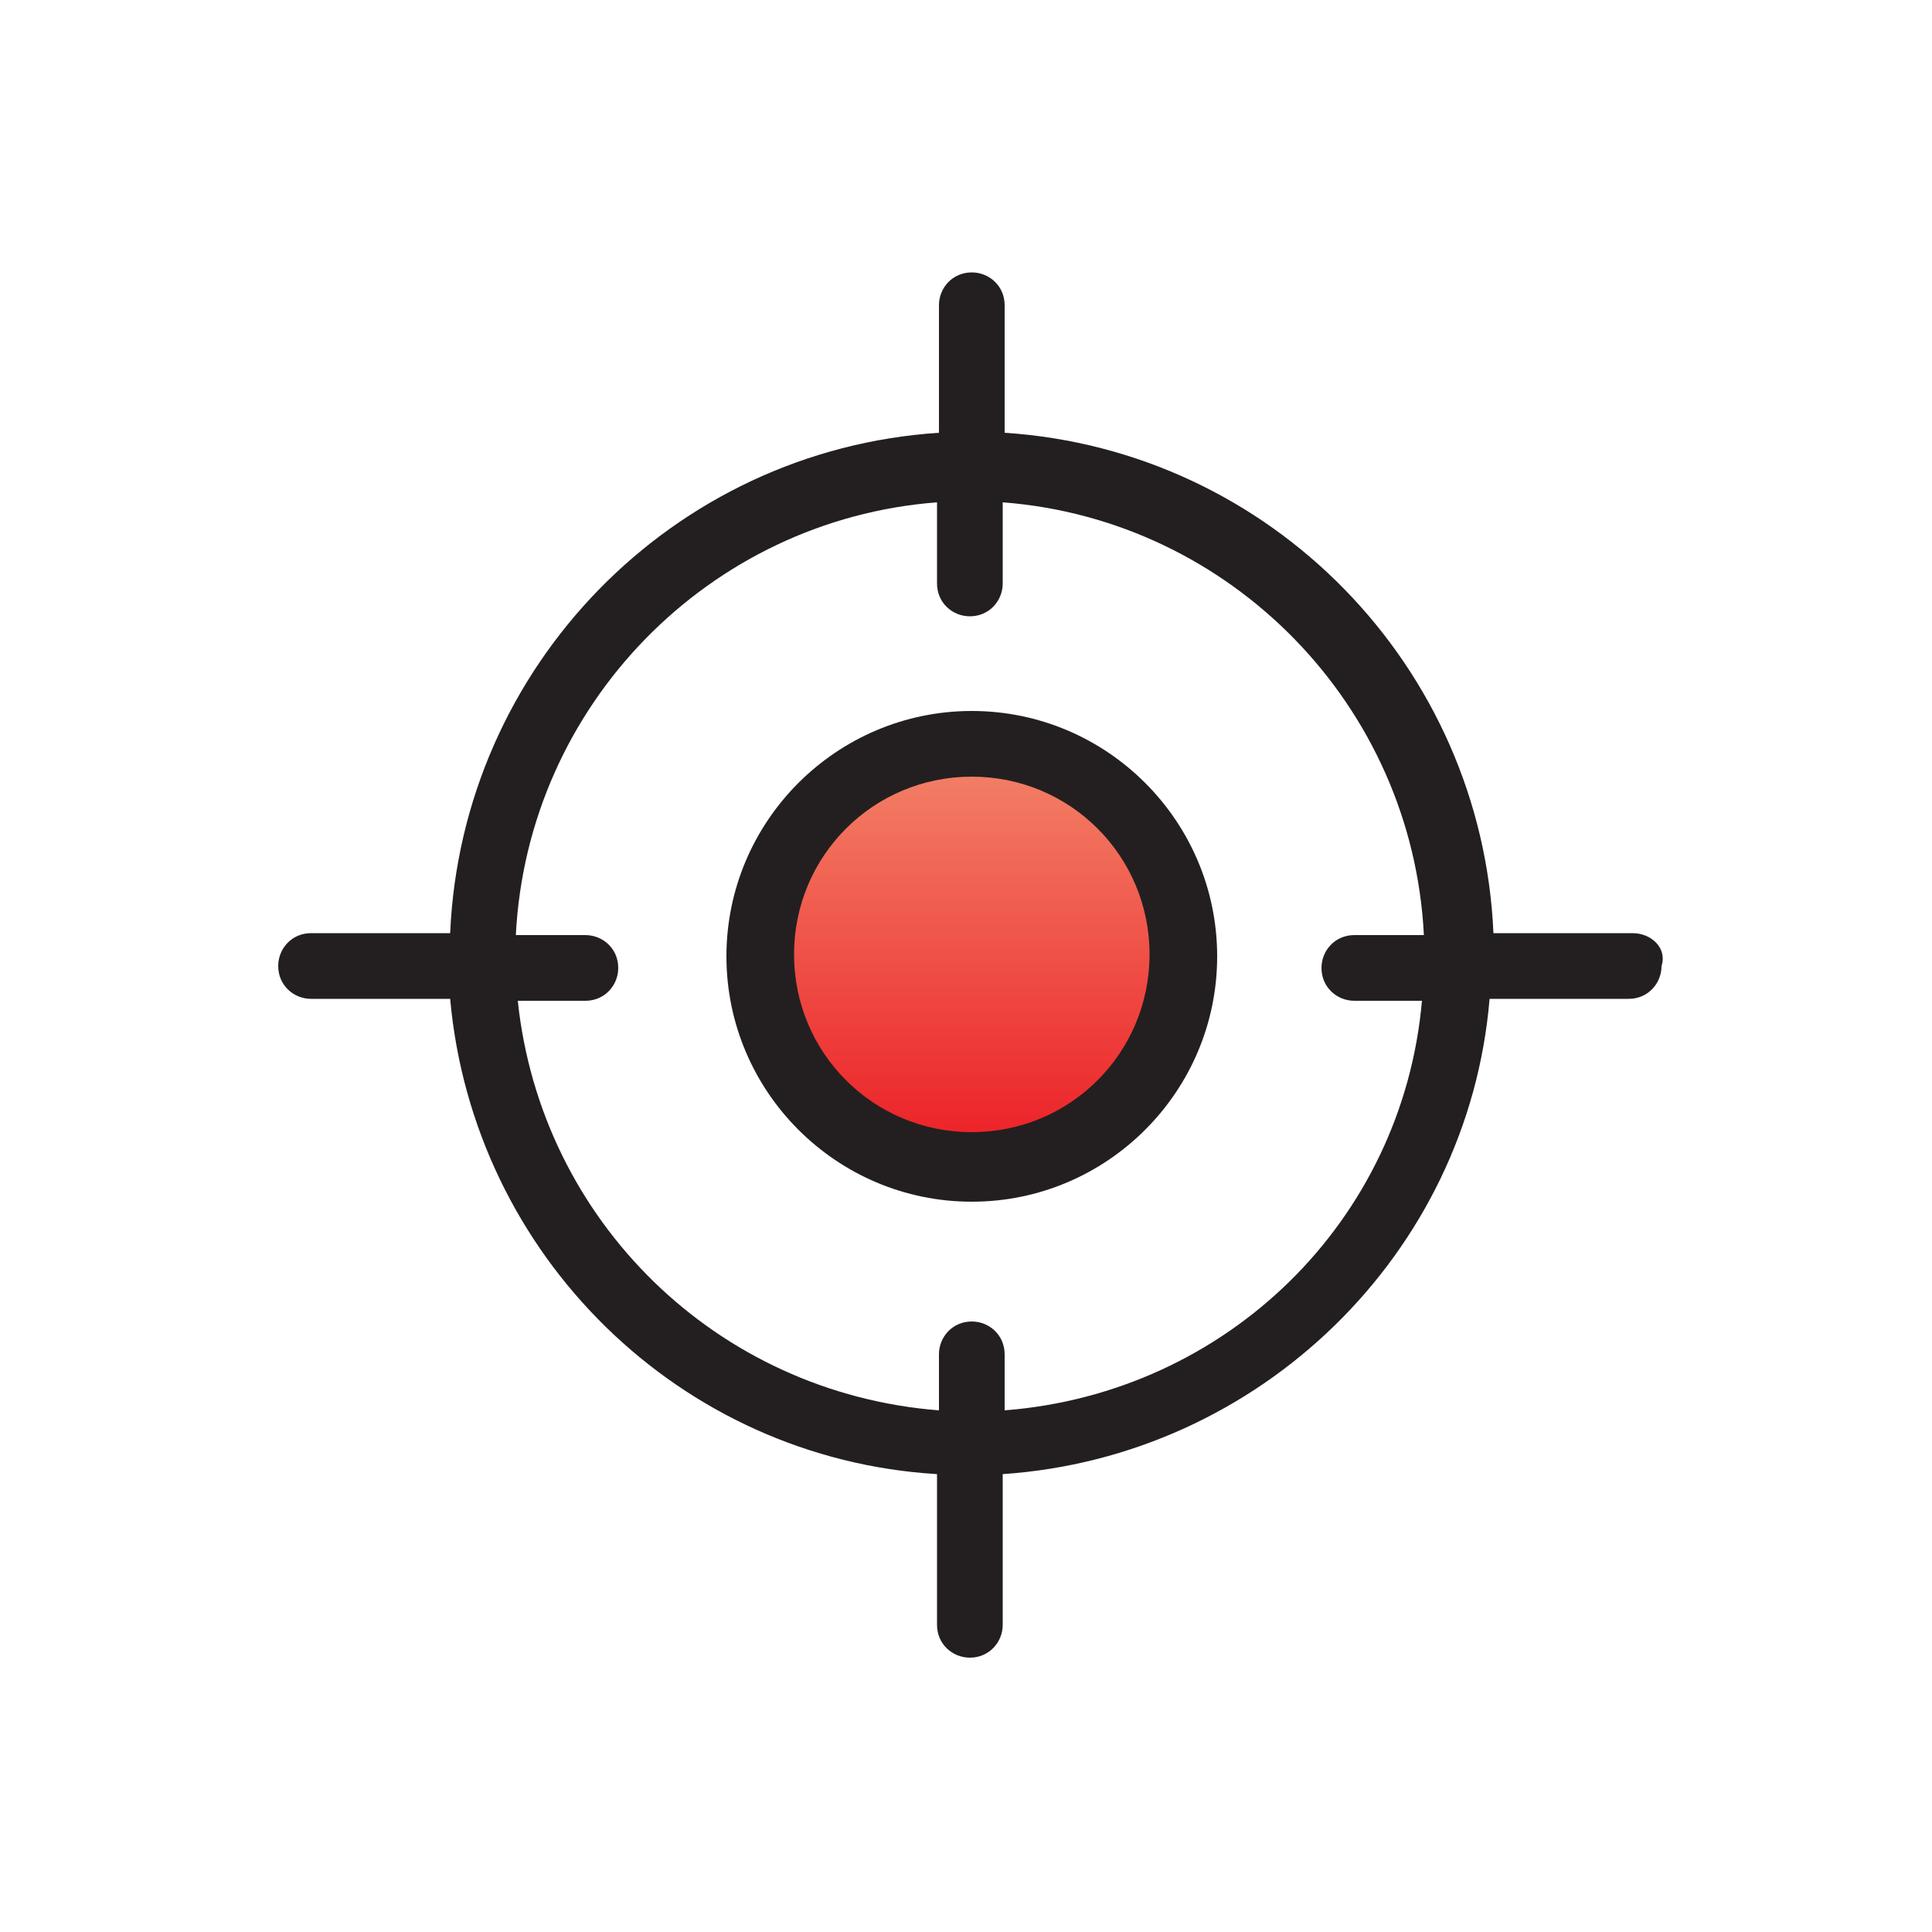 <?xml version="1.0" encoding="utf-8"?>
<!-- Generator: Adobe Illustrator 21.0.2, SVG Export Plug-In . SVG Version: 6.00 Build 0)  -->
<svg version="1.1" id="Layer_1" xmlns="http://www.w3.org/2000/svg" xmlns:xlink="http://www.w3.org/1999/xlink" x="0px" y="0px"
	 viewBox="0 0 100 100" style="enable-background:new 0 0 100 100;" xml:space="preserve">
<style type="text/css">
	.st0{fill:url(#SVGID_1_);}
	.st1{fill:#231F20;}
</style>
<g>
	<linearGradient id="SVGID_1_" gradientUnits="userSpaceOnUse" x1="50.299" y1="60.369" x2="50.299" y2="38.52">
		<stop  offset="0" style="stop-color:#EC1C24"/>
		<stop  offset="1" style="stop-color:#F3856A"/>
	</linearGradient>
	<circle class="st0" cx="50.3" cy="49.4" r="10.9"/>
	<g>
		<path class="st1" d="M50.3,36.8c-7,0-12.7,5.7-12.7,12.7s5.7,12.7,12.7,12.7c7,0,12.7-5.7,12.7-12.7S57.3,36.8,50.3,36.8z
			 M50.3,58.6c-5.1,0-9.2-4.1-9.2-9.2s4.1-9.2,9.2-9.2s9.2,4.1,9.2,9.2S55.4,58.6,50.3,58.6z"/>
		<path class="st1" d="M84.5,48.3h-7.2c-0.6-13.8-11.5-25-25.3-25.9v-6.6c0-1-0.8-1.7-1.7-1.7c-1,0-1.7,0.8-1.7,1.7v6.6
			c-13.8,0.9-24.7,12.1-25.3,25.9h-7.2c-1,0-1.7,0.8-1.7,1.7c0,1,0.8,1.7,1.7,1.7h7.2c1.2,13.3,11.9,23.8,25.2,24.6v7.8
			c0,1,0.8,1.7,1.7,1.7c1,0,1.7-0.8,1.7-1.7v-7.8c13.3-0.9,24.1-11.4,25.2-24.6h7.2c1,0,1.7-0.8,1.7-1.7
			C86.3,49.1,85.5,48.3,84.5,48.3z M52,73v-2.9c0-1-0.8-1.7-1.7-1.7c-1,0-1.7,0.8-1.7,1.7V73C37.1,72.1,28,63.2,26.8,51.8h3.5
			c1,0,1.7-0.8,1.7-1.7c0-1-0.8-1.7-1.7-1.7h-3.6c0.6-11.9,10-21.5,21.8-22.4v4.2c0,1,0.8,1.7,1.7,1.7c1,0,1.7-0.8,1.7-1.7v-4.2
			c11.8,0.9,21.2,10.5,21.8,22.4h-3.6c-1,0-1.7,0.8-1.7,1.7c0,1,0.8,1.7,1.7,1.7h3.5C72.6,63.2,63.5,72.1,52,73z"/>
	</g>
</g>
</svg>
